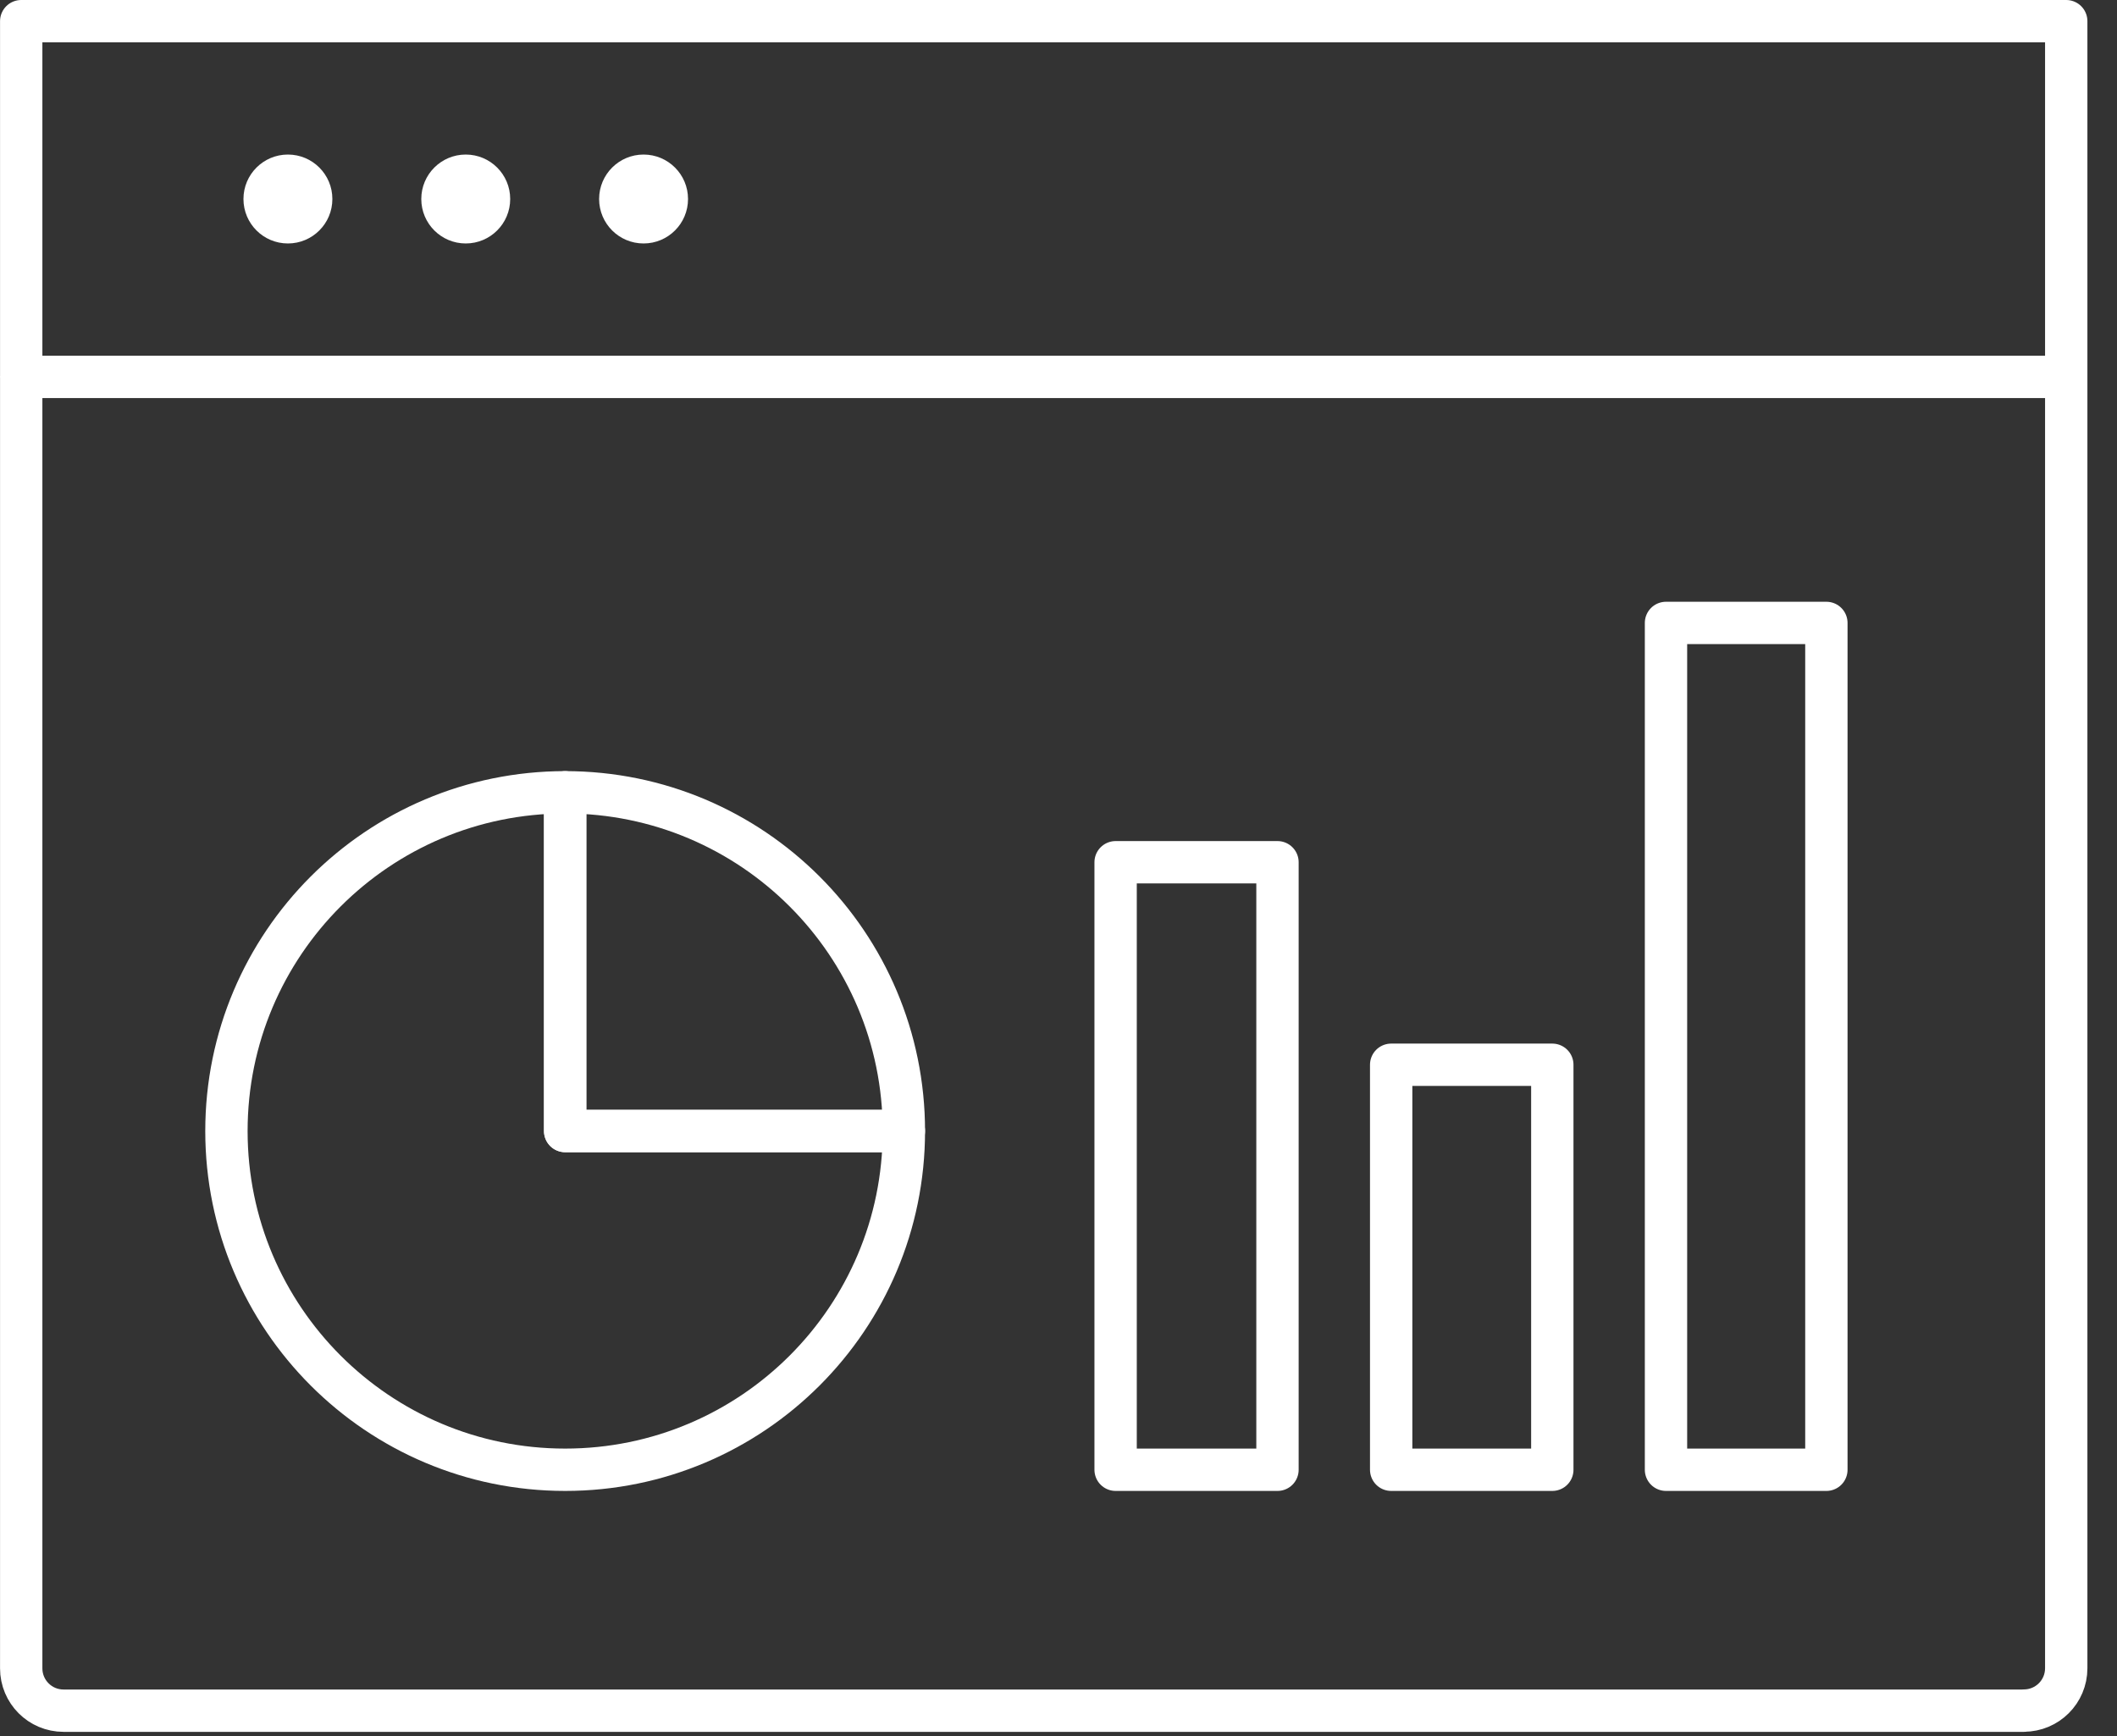 <svg xmlns="http://www.w3.org/2000/svg" width="50" height="41" viewBox="0 0 50 41">
    <rect x="0" y="0" width="50" height="41" fill="#333333" stroke="none"/>
    <g fill="none" fill-rule="evenodd">
        <g>
            <g>
                <g>
                    <g>
                        <g>
                            <path stroke="#FFF" stroke-linecap="round" stroke-linejoin="round" d="M47.801 40.402h-46.3c-.554 0-1-.448-1-1V.5h48.3v38.9c0 .553-.448 1-1 1zM.5 8.901L48.801 8.901" transform="translate(-36 -709) translate(21 702) translate(12) translate(3 7)"/>
                            <path fill="#FFF" d="M7.85 4.7c0 .58-.47 1.05-1.05 1.05-.58 0-1.05-.47-1.05-1.05 0-.58.47-1.05 1.05-1.05.58 0 1.05.47 1.05 1.05M12.05 4.7c0 .58-.47 1.05-1.05 1.05-.58 0-1.05-.47-1.05-1.05 0-.58.47-1.05 1.05-1.05.58 0 1.05.47 1.05 1.05M16.25 4.7c0 .58-.47 1.05-1.05 1.05-.58 0-1.05-.47-1.05-1.05 0-.58.47-1.05 1.05-1.05.58 0 1.05.47 1.05 1.05" transform="translate(-36 -709) translate(21 702) translate(12) translate(3 7)"/>
                            <path stroke="#FFF" stroke-linecap="round" stroke-linejoin="round" d="M13.348 18.712c-4.418 0-8 3.582-8 8s3.582 8 8 8 8-3.582 8-8h-8v-8z" transform="translate(-36 -709) translate(21 702) translate(12) translate(3 7)"/>
                            <path stroke="#FFF" stroke-linecap="round" stroke-linejoin="round" d="M13.348 18.712v8h8c0-4.418-3.582-8-8-8zM32.857 34.712L36.663 34.712 36.663 25.147 32.857 25.147zM26.349 34.712L30.172 34.712 30.172 20.364 26.349 20.364zM39.348 34.712L43.136 34.712 43.136 14.712 39.348 14.712z" transform="translate(-36 -709) translate(21 702) translate(12) translate(3 7)"/>
                        </g>
                    </g>
                </g>
            </g>
        </g>
    </g>
</svg>
